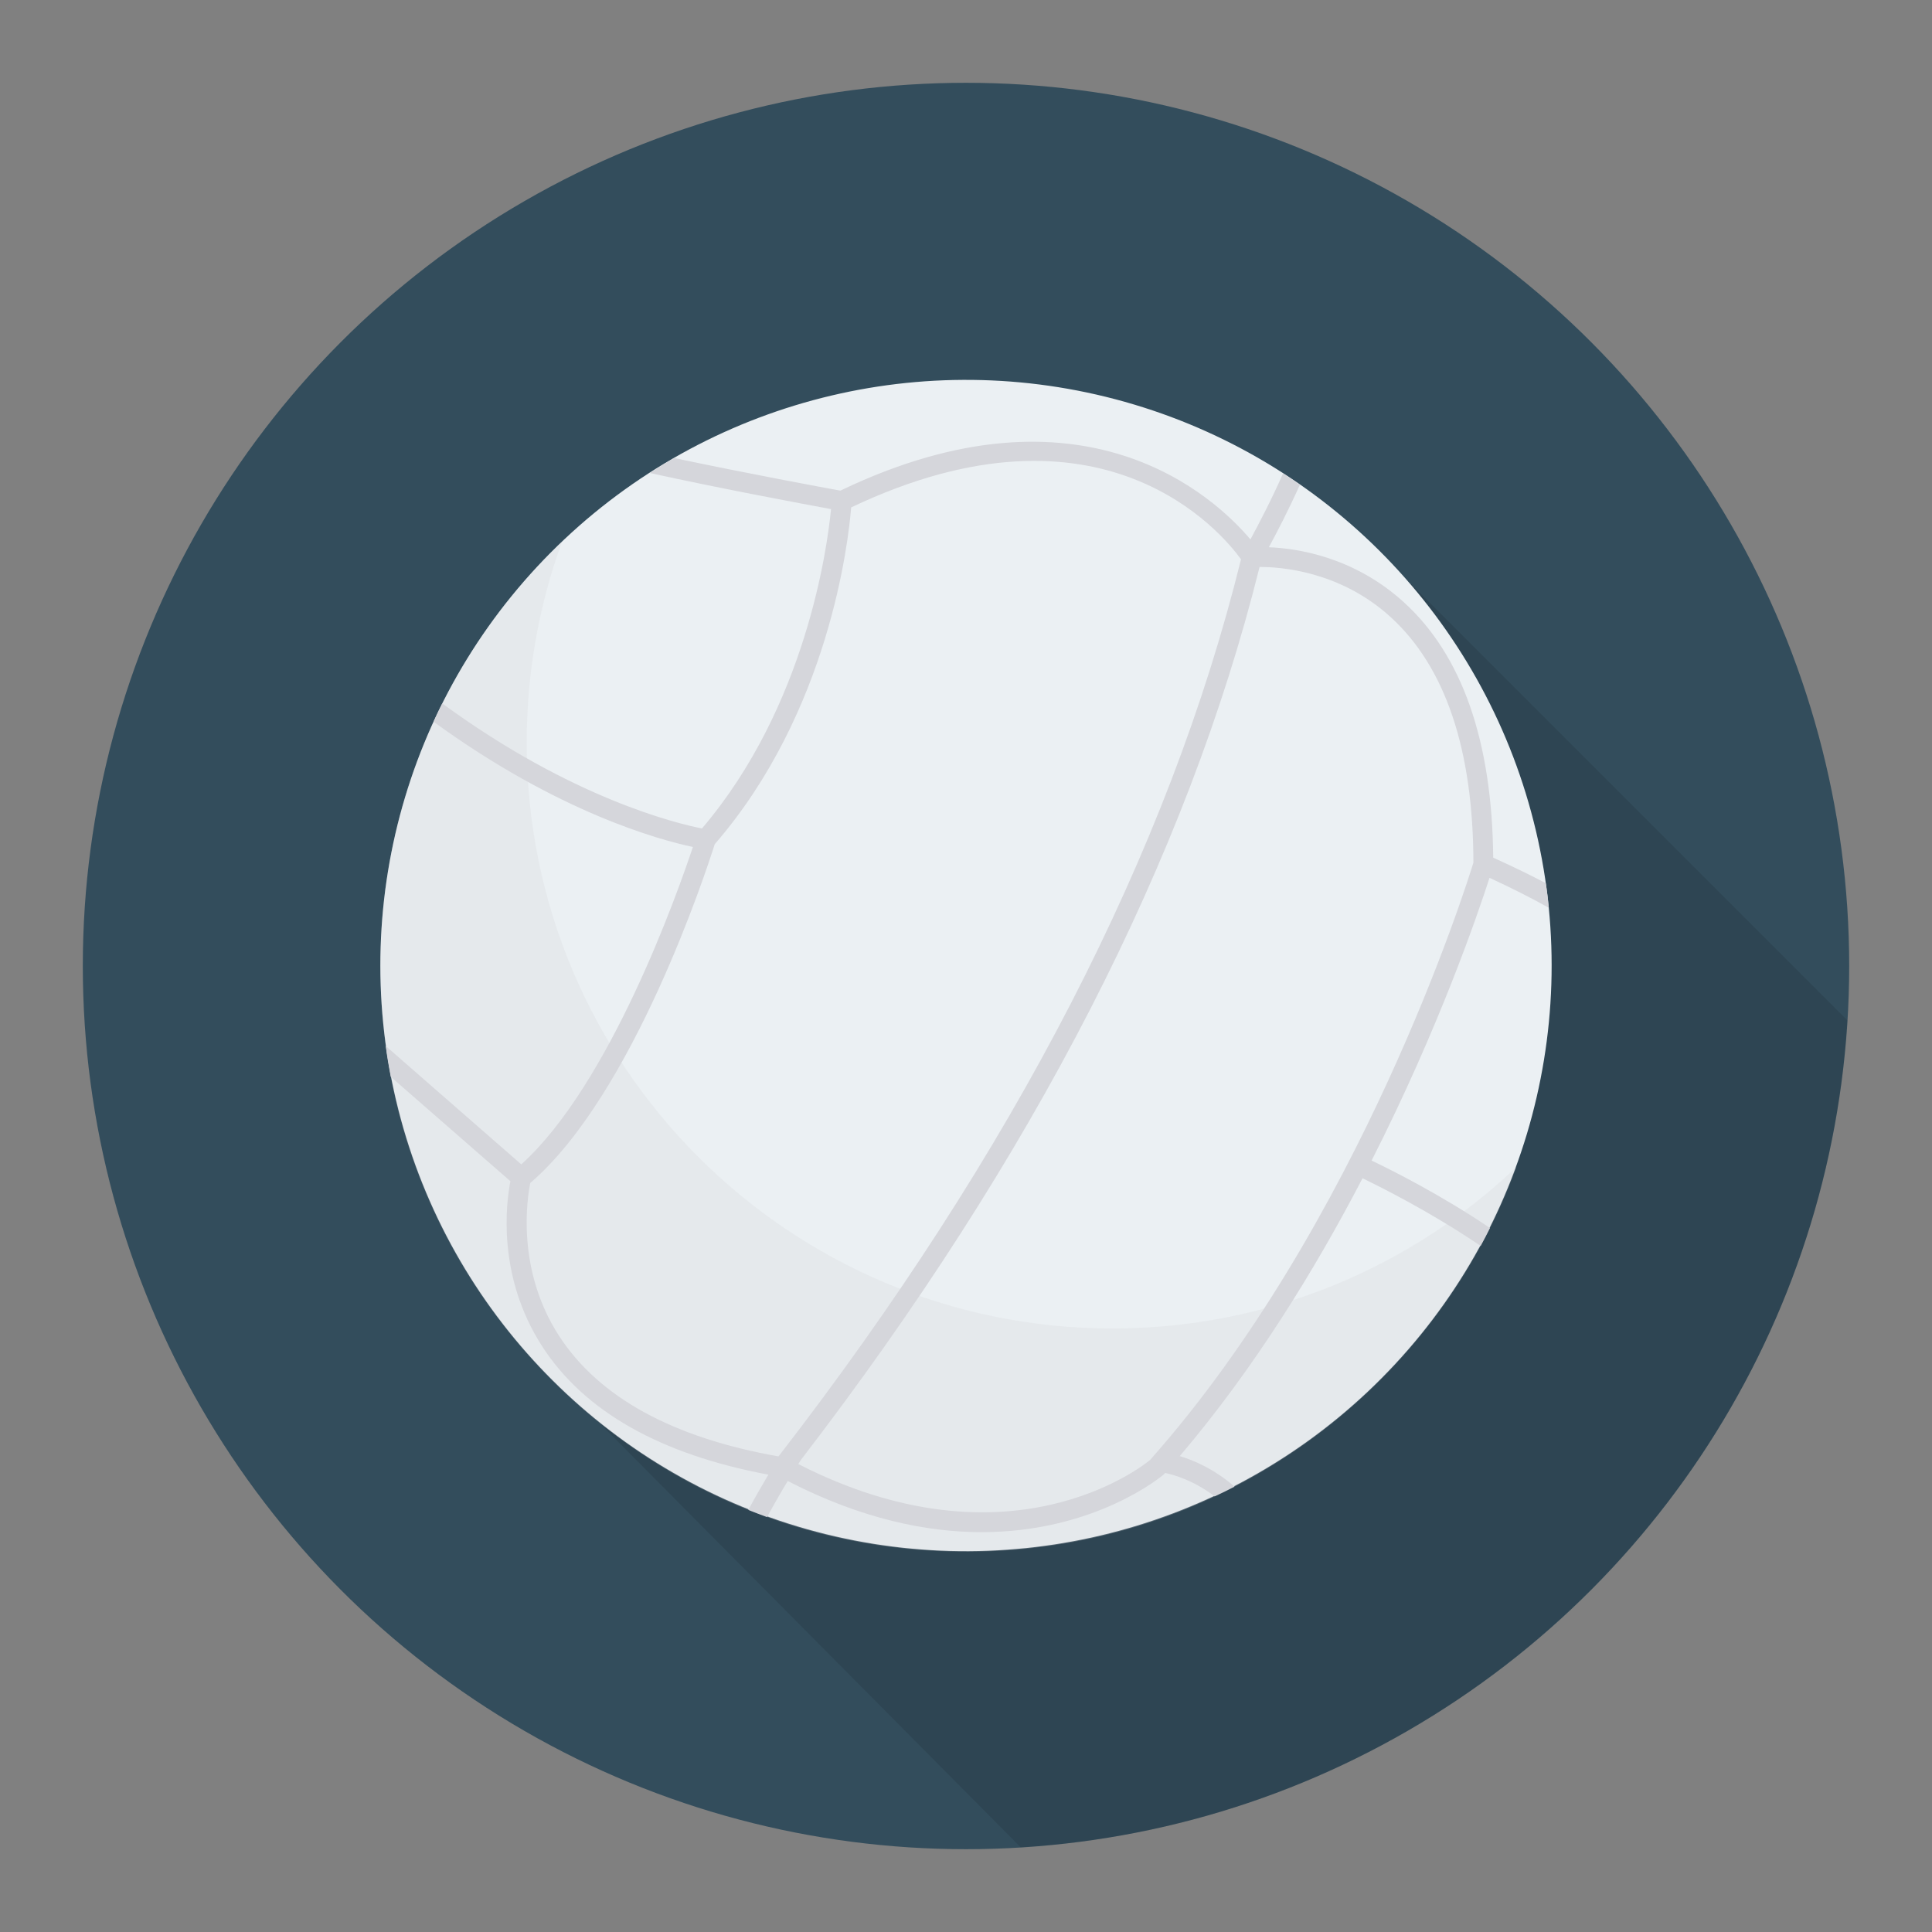 <svg enable-background="new 0 0 140 140" height="512" viewBox="0 0 140 140" width="512" xmlns="http://www.w3.org/2000/svg"><rect x="0" y="0" width="140" height="140" fill="#808080" stroke="none"/><circle cx="70" cy="70" fill="#334d5c" r="64"/><path d="m40.337 39.648c-.24.24-.49.49-.73.73-.22.24-.45.47-.67.71-.26.28-.53.57-.78.87-.19.21-.38.42-.56.64-.28.33-.55.66-.82 1-.15.19-.31.39-.46.59-.28.36-.56.74-.82 1.11-.13.18-.26.36-.39.55-.28.4-.55.8-.81 1.22-.11.16-.22.33-.33.5-.27.44-.53.88-.78 1.32-.09.16-.19.31-.27.47-.26.46-.51.93-.75 1.41-.04.07-.08.14-.11.21 0 0-.01 0-.01-.01l-.18.39c-.09.19-.18.38-.27.57-.06.12-.13.24-.18.37h.01c-.06.13-.12.27-.18.4-.07.14-.13.28-.19.42-.23.51-.44 1.04-.64 1.57-.05.13-.11.25-.15.38-.21.55-.4 1.1-.58 1.66-.04.11-.08.23-.12.35-.19.58-.35 1.16-.51 1.74-.03.11-.06.21-.09.31-.16.62-.31 1.24-.45 1.86-.01.08-.03.16-.05.23-.14.68-.26 1.35-.37 2.04-.01.03-.01.06-.02.09-.34 2.17-.52 4.39-.52 6.65 0 1.97.14 3.91.4 5.81 0-.01 0-.01-.01-.01.01.09.03.18.05.27.06.43.13.85.21 1.28.03.22.06.45.11.68 0 0 0 .01.01.01 1.92 10.02 7.37 18.77 14.99 24.95l30.647 30.877c32.194-1.969 57.947-27.729 59.903-59.927l-32.451-32.451c-2.17-2.38-4.58-4.52-7.23-6.36-.07-.05-.12-.09-.19-.13-.21-.15-.42-.29-.64-.43-.13-.09-.25-.18-.38-.26-.01 0-.01 0-.01.01-6.62-4.27-14.5-6.76-22.97-6.76-7.69 0-14.9 2.05-21.12 5.63-.01 0-.02 0-.02 0-.13.08-.26.16-.39.24-.33.19-.65.39-.97.59-.14.09-.28.17-.42.25.01.01.01.01.02.01-2.29 1.47-4.43 3.15-6.39 5.02.01-.01.01-.02.01-.03-.13.12-.25.26-.38.38z" opacity=".1"/><ellipse cx="70" cy="70" fill="#ebf0f3" rx="42.445" ry="42.445" transform="matrix(.973 -.23 .23 .973 -14.21 17.955)"/><g fill="#d5d6db"><path d="m109.876 84.57c-5.947 16.262-21.551 27.874-39.871 27.874-23.449 0-42.445-19.005-42.445-42.445 0-12.082 5.054-22.989 13.162-30.73-1.653 4.538-2.555 9.442-2.555 14.552 0 23.449 19.006 42.445 42.445 42.445 11.349 0 21.655-4.444 29.265-11.696z" opacity=".25"/><path d="m107.934 63.61c1.515.696 3.069 1.48 4.299 2.172-.054-.598-.127-1.191-.216-1.779-1.064-.564-2.333-1.186-3.814-1.853-.078-8.446-2.255-14.681-6.485-18.519-3.613-3.284-7.72-3.897-9.774-3.975.569-1.039 1.436-2.711 2.25-4.529-.402-.279-.809-.554-1.221-.819-.848 1.931-1.794 3.73-2.363 4.779-2.544-3.015-12.078-12.005-29.715-3.534-1.176-.216-6.74-1.24-12.039-2.363-.603.348-1.196.706-1.779 1.083 5.25 1.152 11.211 2.26 13.142 2.618-.27 2.789-1.819 14.309-9.353 23.142-1.755-.343-9.412-2.162-18.818-9.059-.221.436-.431.877-.632 1.323 9.029 6.578 16.377 8.568 18.794 9.078-1.132 3.397-6.014 17.196-12.436 23-1.323-1.157-5.289-4.613-9.823-8.578.098.75.221 1.495.363 2.23 4.162 3.632 7.627 6.662 8.671 7.568-.304 1.554-1 6.872 2.319 11.99 3.044 4.696 8.559 7.814 16.377 9.274-.412.691-.912 1.549-1.456 2.554.446.181.902.353 1.358.52.573-1.049 1.088-1.936 1.5-2.613 5.368 2.765 10.098 3.706 14.049 3.706 8.265 0 13.108-4.103 13.181-4.167l.064-.064c.02-.02.034-.039.054-.059.627.132 2.054.529 3.588 1.696.485-.221.966-.461 1.441-.706-1.485-1.284-2.966-1.912-3.971-2.211 5.387-6.328 9.794-13.5 13.245-20.132 1.392.672 4.99 2.475 8.559 4.902.235-.431.461-.863.677-1.299-3.578-2.417-7.127-4.196-8.578-4.887 4.907-9.662 7.73-17.965 8.544-20.49zm-51.519 41.926c-7.662-1.348-13.005-4.279-15.892-8.715-3.137-4.823-2.319-10-2.098-11.098 7.49-6.436 12.784-22.705 13.367-24.549 8.289-9.559 9.686-21.916 9.887-24.406 18.245-8.671 26.916 1.912 28.249 3.76-5.216 21.142-16.49 43.014-33.514 65.009zm26.916.265c-.613.505-10.25 8.073-25.485.289.132-.211.211-.328.216-.333 8.402-10.931 15.397-21.833 20.946-32.637 5.544-10.804 9.647-21.505 12.265-32.034 1.451-.01 5.814.27 9.495 3.627 3.966 3.613 5.985 9.603 6 17.799-.539 1.755-8.216 26.147-23.436 43.288z"/></g></svg>